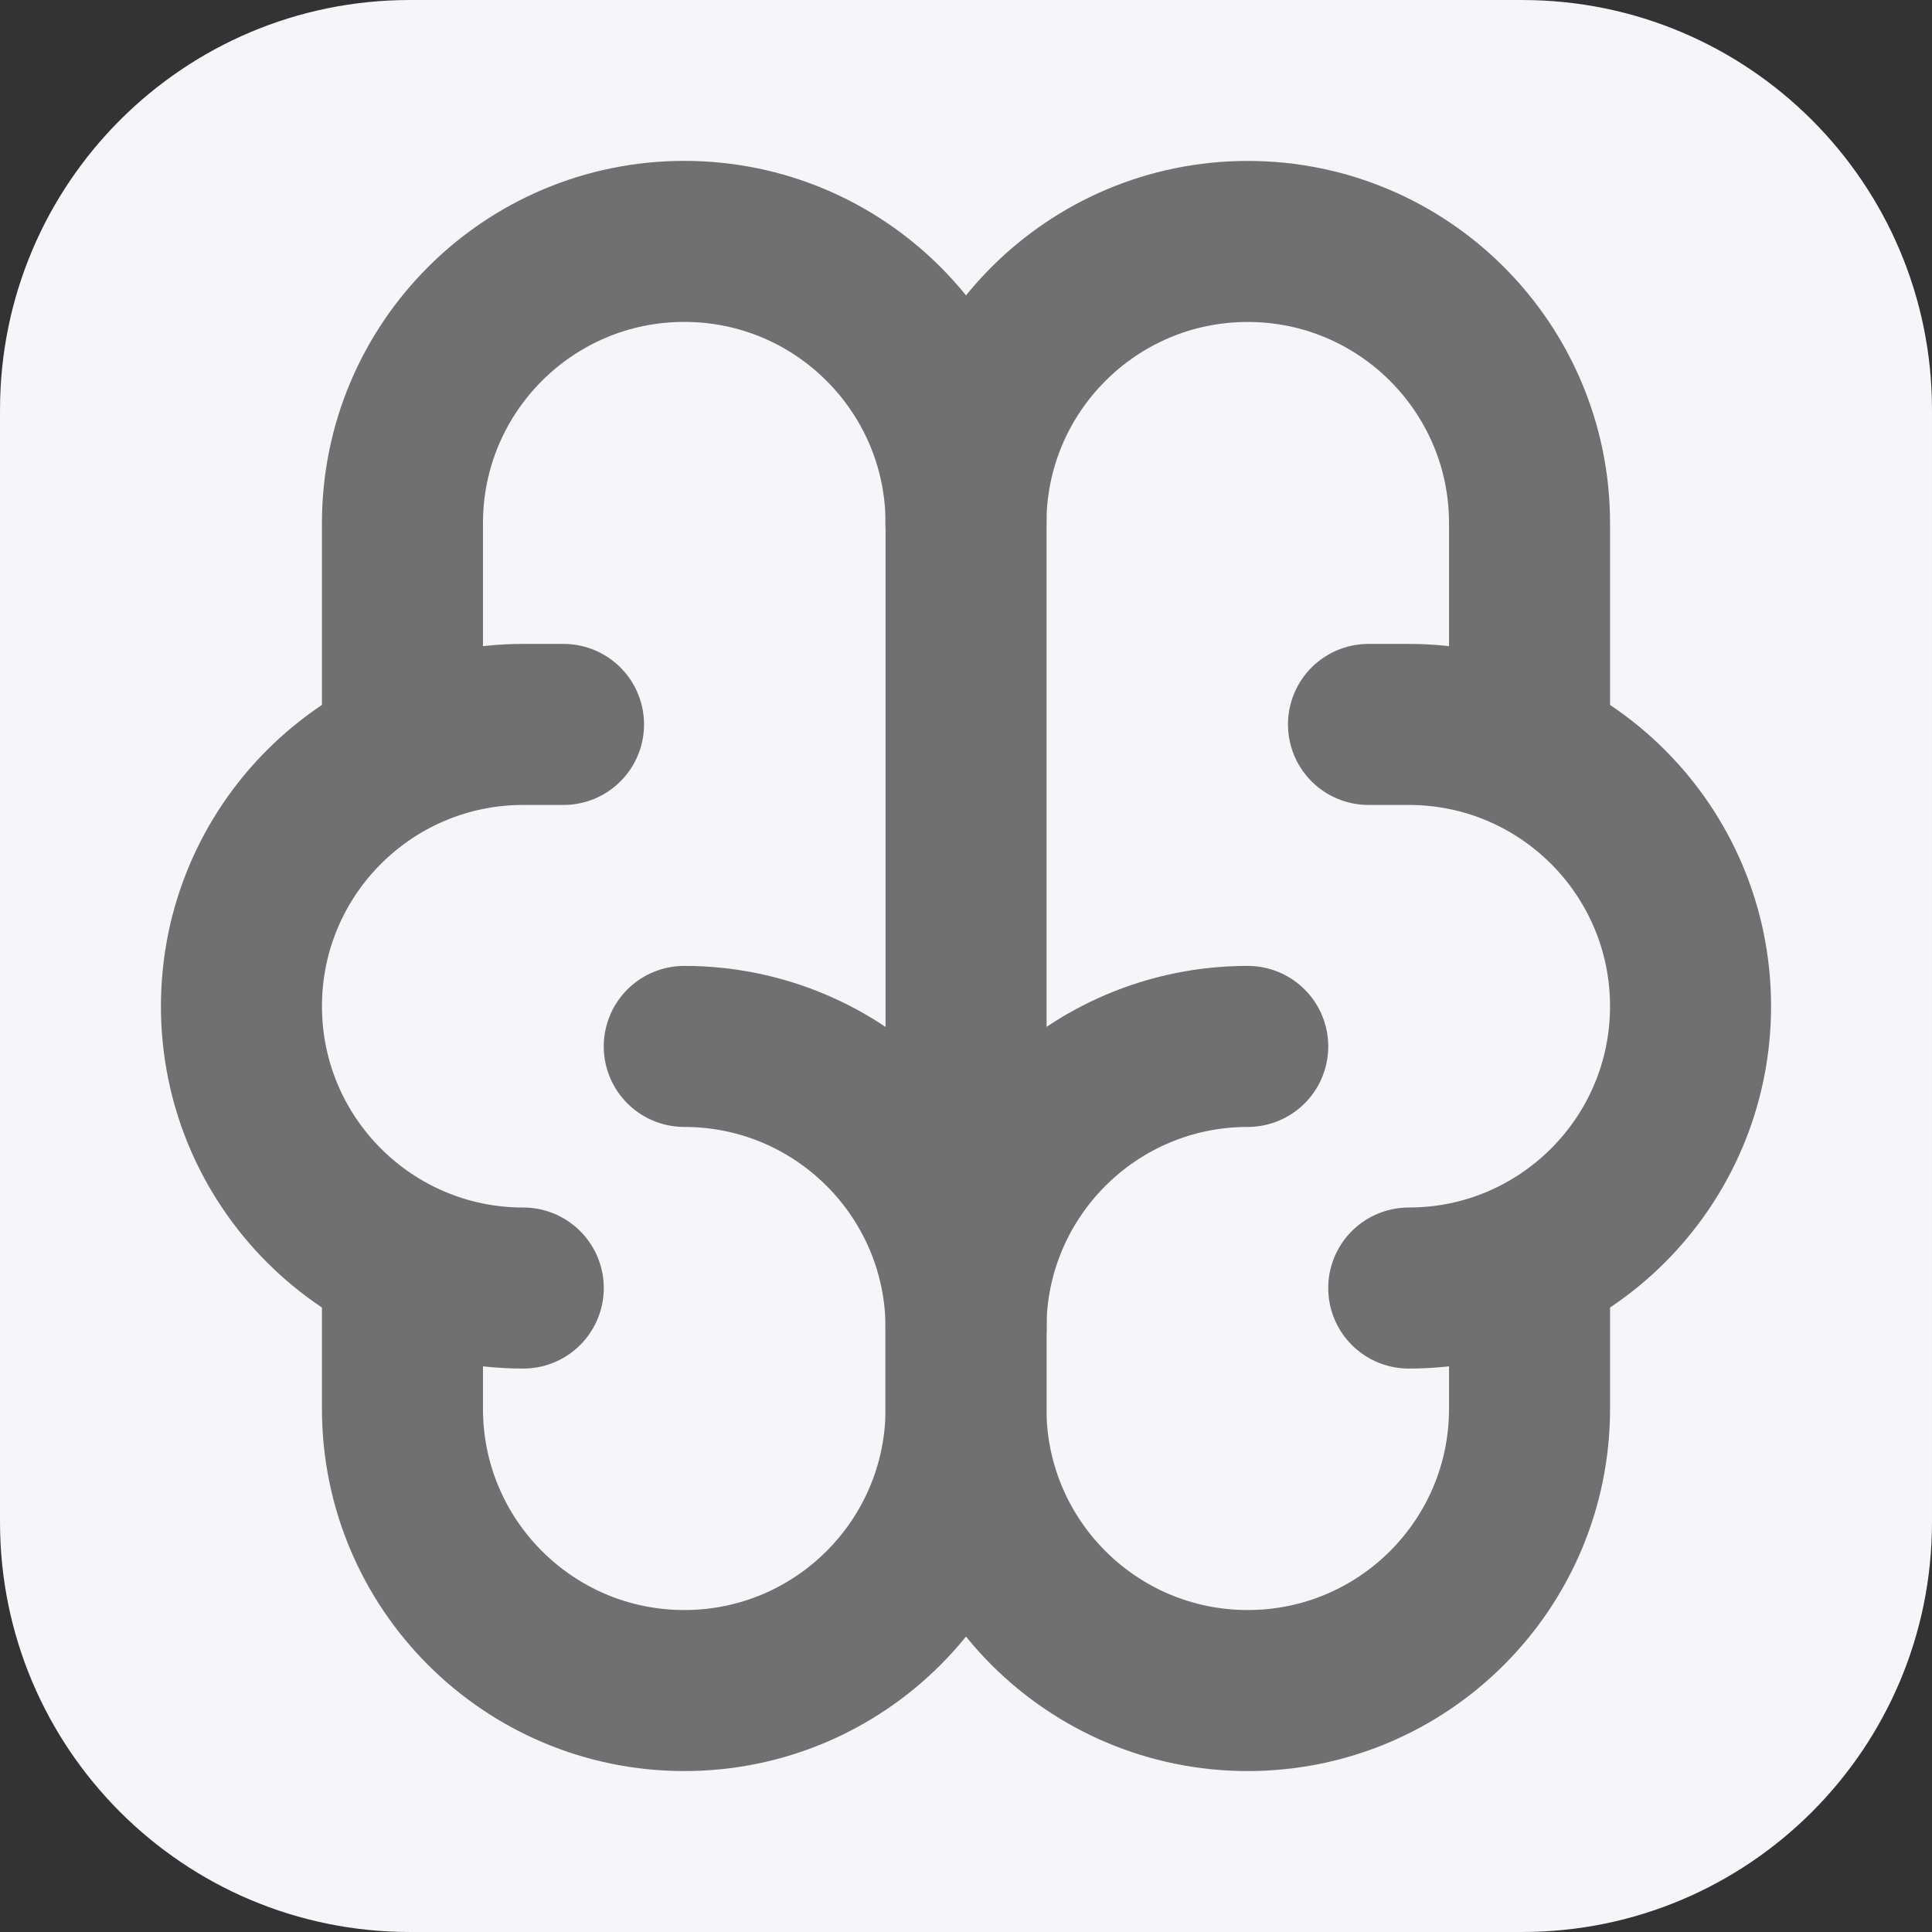 <svg xmlns="http://www.w3.org/2000/svg" xmlns:xlink="http://www.w3.org/1999/xlink" version="1.1" width="40" height="40" viewBox="0 0 40 40" xml:space="preserve">
  <rect x="0" y="0" width="40" height="40" fill="#333333" stroke="none"/>
  <g transform="matrix(1.115 0 0 1.115 20 20)" id="aZZFmhULM2qQQ8JJZBu1M">
    <path style="stroke: rgb(214,206,22); stroke-width: 0; stroke-dasharray: none; stroke-linecap: butt; stroke-dashoffset: 0; stroke-linejoin: miter; stroke-miterlimit: 4; fill: rgb(245,245,250); fill-rule: nonzero; opacity: 1;" transform=" translate(0, 0)" d="M -17.937 -10.327 C -17.937 -14.53 -14.53 -17.937 -10.327 -17.937 L 10.327 -17.937 L 10.327 -17.937 C 14.53 -17.937 17.937 -14.53 17.937 -10.327 L 17.937 10.327 L 17.937 10.327 C 17.937 14.53 14.53 17.937 10.327 17.937 L -10.327 17.937 L -10.327 17.937 C -14.53 17.937 -17.937 14.53 -17.937 10.327 z" stroke-linecap="round" />
  </g>
  <g transform="matrix(1 0 0 1 20 20)" id="oGaZmyInvmDjsIwapV0qG">
    <g style="">
      <g transform="matrix(1.667 0 0 1.667 0 0)" id="MTuzIFHr6gV5bWoHEAwkg">
        <path style="stroke: none; stroke-width: 2; stroke-dasharray: none; stroke-linecap: round; stroke-dashoffset: 0; stroke-linejoin: round; stroke-miterlimit: 4; fill: none; fill-rule: nonzero; opacity: 1;" transform=" translate(-12, -12)" d="M 0 0 L 24 0 L 24 24 L 0 24 z" stroke-linecap="round" />
      </g>
      <g transform="matrix(1.667 0 0 1.667 5.833 8.333)" id="6ZIYtdBhuO5EqzcgVxGQO">
        <path style="stroke: rgb(112,112,112); stroke-width: 2; stroke-dasharray: none; stroke-linecap: round; stroke-dashoffset: 0; stroke-linejoin: round; stroke-miterlimit: 4; fill: none; fill-rule: nonzero; opacity: 1;" transform=" translate(-15.5, -17)" d="M 15.5 13 C 13.567 13 12 14.567 12 16.5 L 12 17.5 C 12 19.433 13.567 21 15.5 21 C 17.433 21 19 19.433 19 17.5 L 19 15.7" stroke-linecap="round" />
      </g>
      <g transform="matrix(1.667 0 0 1.667 -5.833 8.333)" id="FeDF05huE59e_VEUC3nWV">
        <path style="stroke: rgb(112,112,112); stroke-width: 2; stroke-dasharray: none; stroke-linecap: round; stroke-dashoffset: 0; stroke-linejoin: round; stroke-miterlimit: 4; fill: none; fill-rule: nonzero; opacity: 1;" transform=" translate(-8.5, -17)" d="M 8.5 13 C 10.433 13 12 14.567 12 16.5 L 12 17.5 C 12 19.433 10.433 21 8.5 21 C 6.567 21 5 19.433 5 17.5 L 5 15.7" stroke-linecap="round" />
      </g>
      <g transform="matrix(1.667 0 0 1.667 11.667 0.833)" id="bREEr2iMAZdV_zJo7hjCU">
        <path style="stroke: rgb(112,112,112); stroke-width: 2; stroke-dasharray: none; stroke-linecap: round; stroke-dashoffset: 0; stroke-linejoin: round; stroke-miterlimit: 4; fill: none; fill-rule: nonzero; opacity: 1;" transform=" translate(-19, -12.5)" d="M 17.5 16 C 19.433 16 21 14.433 21 12.5 C 21 10.567 19.433 9 17.5 9 L 17 9" stroke-linecap="round" />
      </g>
      <g transform="matrix(1.667 0 0 1.667 5.833 -9.75)" id="pIHTnt1SXOEtfX3uJIl_g">
        <path style="stroke: rgb(112,112,112); stroke-width: 2; stroke-dasharray: none; stroke-linecap: round; stroke-dashoffset: 0; stroke-linejoin: round; stroke-miterlimit: 4; fill: none; fill-rule: nonzero; opacity: 1;" transform=" translate(-15.5, -6.15)" d="M 19 9.3 L 19 6.5 C 19 4.567 17.433 3 15.5 3 C 13.567 3 12 4.567 12 6.5" stroke-linecap="round" />
      </g>
      <g transform="matrix(1.667 0 0 1.667 -11.667 0.833)" id="XKhrKAO2VmVpBWN2Hs-tX">
        <path style="stroke: rgb(112,112,112); stroke-width: 2; stroke-dasharray: none; stroke-linecap: round; stroke-dashoffset: 0; stroke-linejoin: round; stroke-miterlimit: 4; fill: none; fill-rule: nonzero; opacity: 1;" transform=" translate(-5, -12.5)" d="M 6.5 16 C 4.567 16 3 14.433 3 12.5 C 3 10.567 4.567 9 6.5 9 L 7 9" stroke-linecap="round" />
      </g>
      <g transform="matrix(1.667 0 0 1.667 -5.833 -3.75)" id="Or_yU6hC0oEVr_bqVDPaW">
        <path style="stroke: rgb(112,112,112); stroke-width: 2; stroke-dasharray: none; stroke-linecap: round; stroke-dashoffset: 0; stroke-linejoin: round; stroke-miterlimit: 4; fill: none; fill-rule: nonzero; opacity: 1;" transform=" translate(-8.5, -9.75)" d="M 5 9.3 L 5 6.5 C 5 4.567 6.567 3 8.5 3 C 10.433 3 12 4.567 12 6.5 L 12 16.5" stroke-linecap="round" />
      </g>
    </g>
  </g>
</svg>
